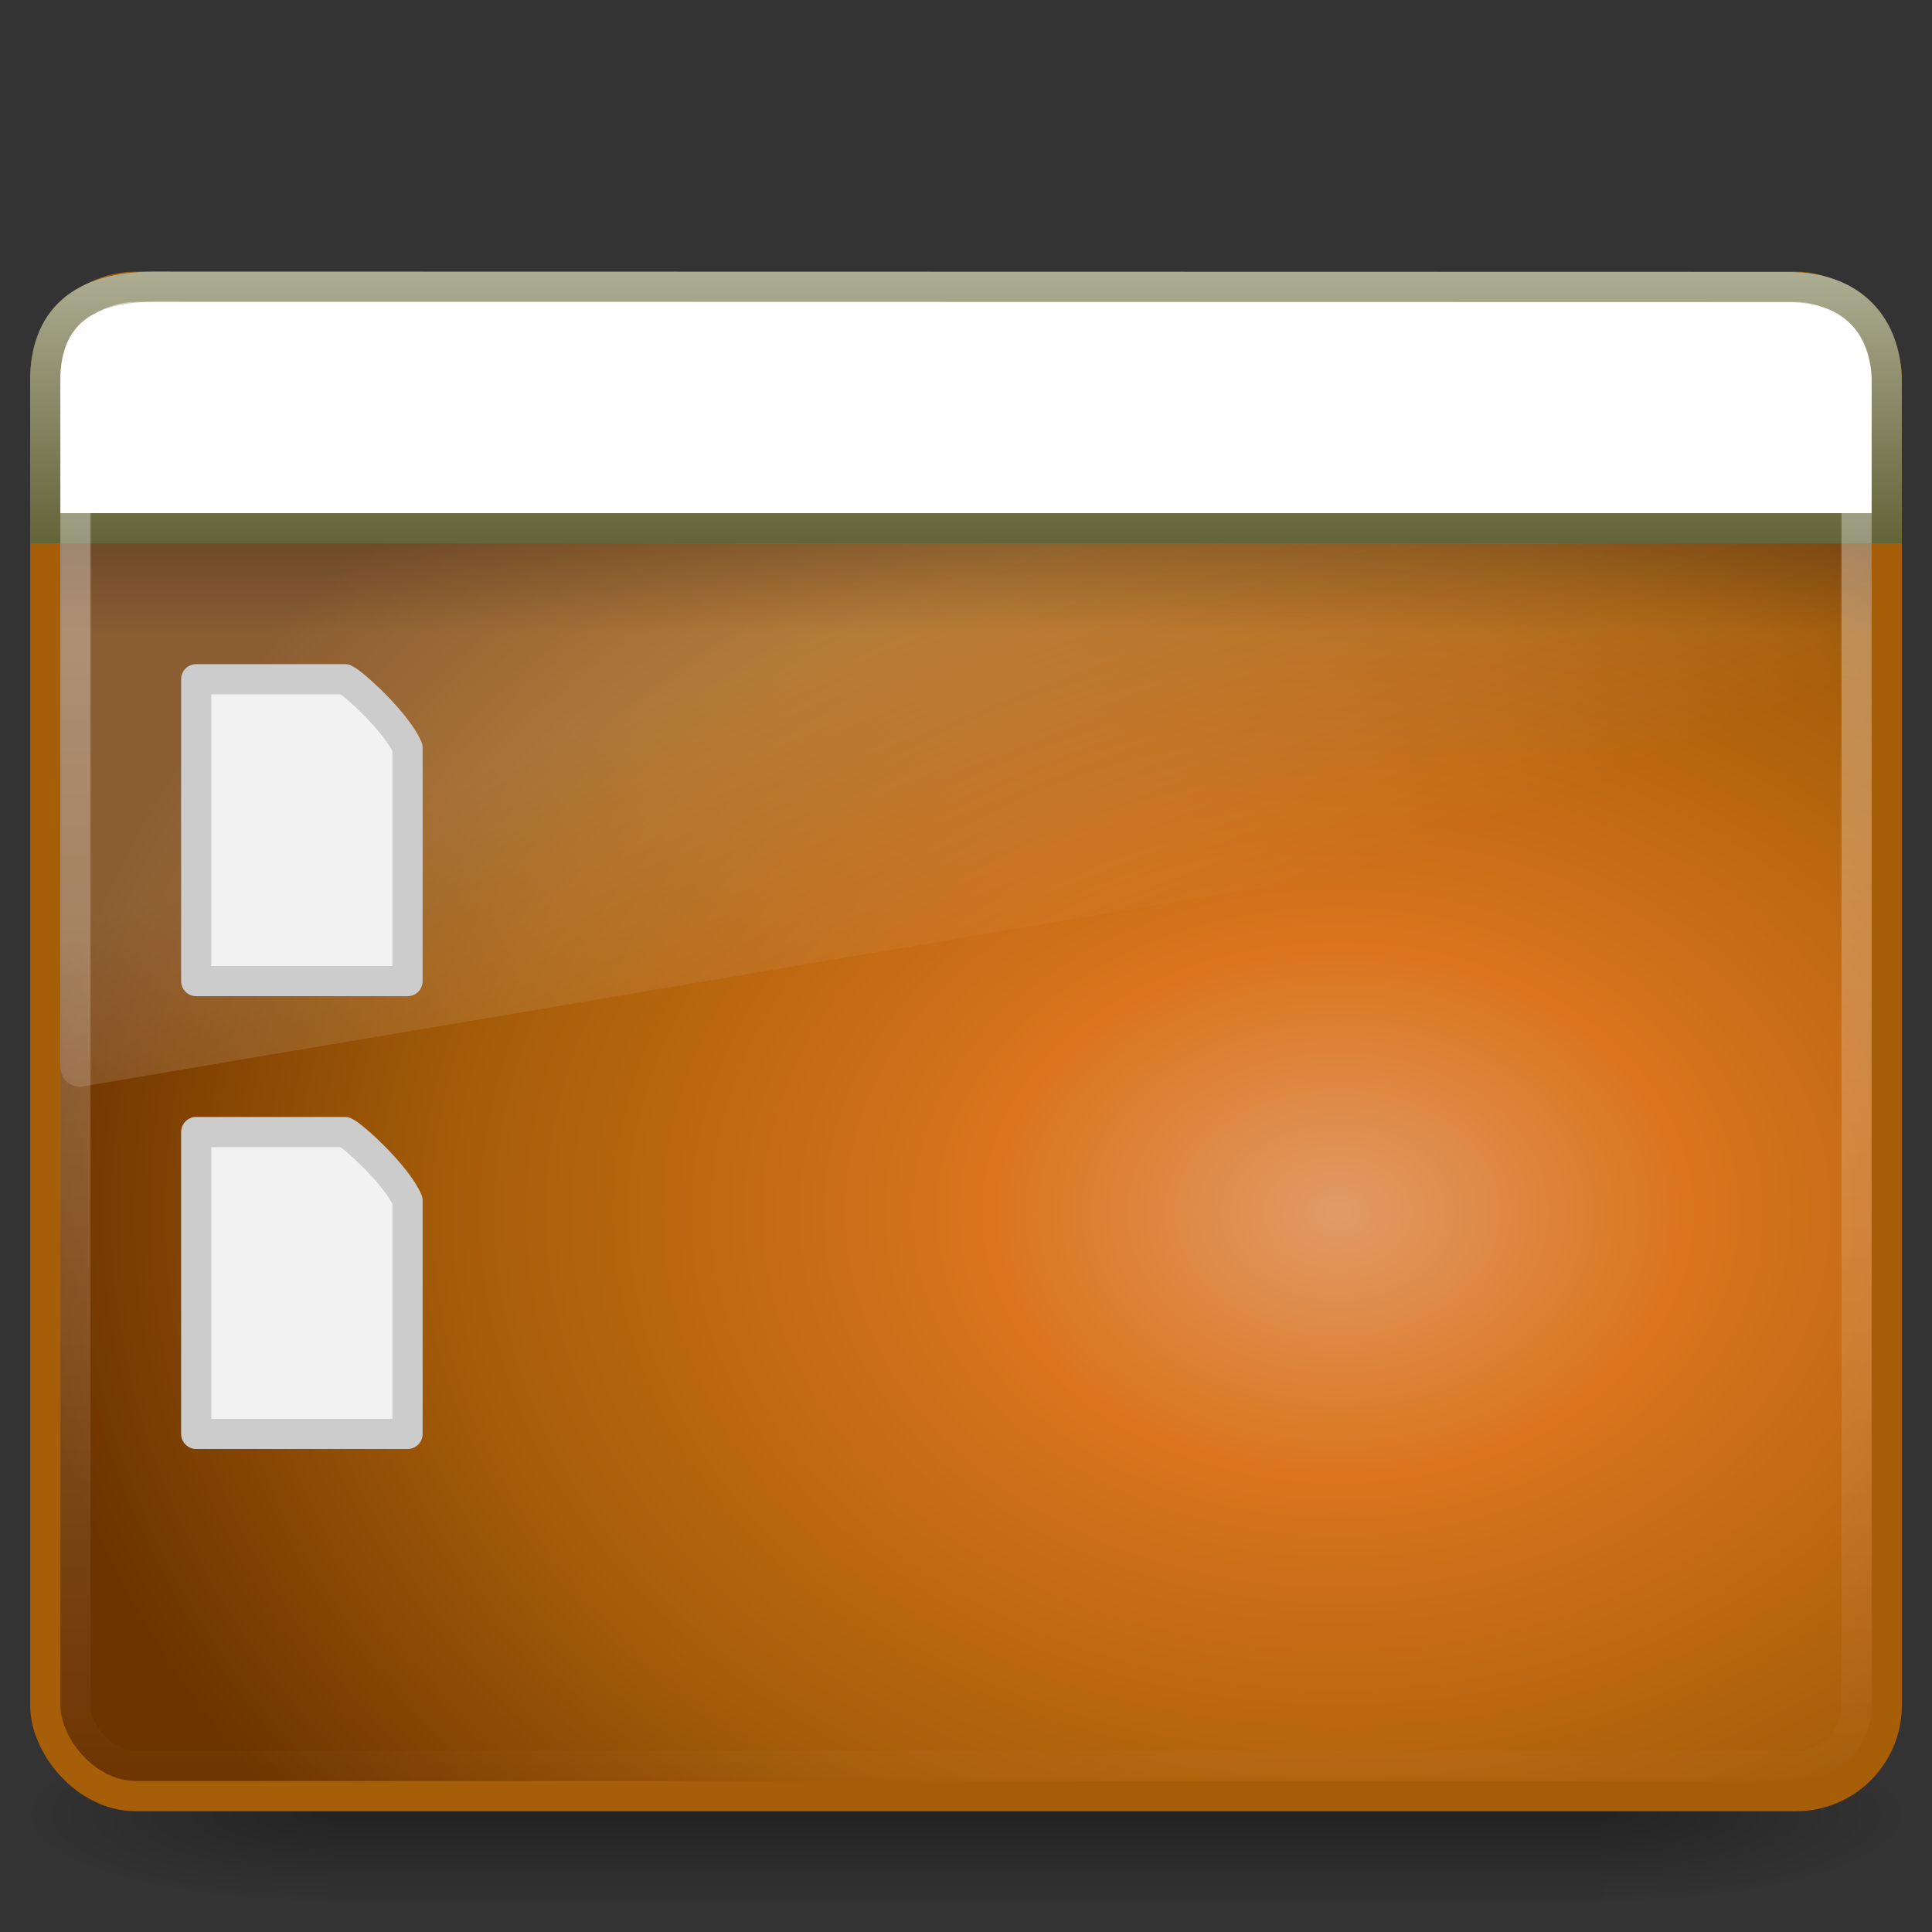 <?xml version="1.0" encoding="UTF-8" standalone="no"?>
<!-- Created with Inkscape (http://www.inkscape.org/) -->

<svg
   xmlns:dc="http://purl.org/dc/elements/1.1/"
   xmlns:cc="http://creativecommons.org/ns#"
   xmlns:rdf="http://www.w3.org/1999/02/22-rdf-syntax-ns#"
   xmlns:svg="http://www.w3.org/2000/svg"
   xmlns="http://www.w3.org/2000/svg"
   xmlns:xlink="http://www.w3.org/1999/xlink"
   xmlns:sodipodi="http://sodipodi.sourceforge.net/DTD/sodipodi-0.dtd"
   xmlns:inkscape="http://www.inkscape.org/namespaces/inkscape"
   id="svg9481"
   height="64"
   width="64"
   version="1.0"
   inkscape:version="0.48.4 r9939"
   sodipodi:docname="user-desktop.svg">
  <rect width="100%" height="100%" fill="#333333" stroke="none"/>
  <sodipodi:namedview
     pagecolor="#ffffff"
     bordercolor="#666666"
     borderopacity="1"
     objecttolerance="10"
     gridtolerance="10"
     guidetolerance="10"
     inkscape:pageopacity="0"
     inkscape:pageshadow="2"
     inkscape:window-width="640"
     inkscape:window-height="480"
     id="namedview46"
     showgrid="false"
     inkscape:zoom="3.6875"
     inkscape:cx="32"
     inkscape:cy="32"
     inkscape:window-x="716"
     inkscape:window-y="284"
     inkscape:window-maximized="0"
     inkscape:current-layer="svg9481" />
  <defs
     id="defs9483">
    <linearGradient
       id="linearGradient5060-6">
      <stop
         id="stop5062-3"
         offset="0" />
      <stop
         id="stop5064-1"
         style="stop-opacity:0"
         offset="1" />
    </linearGradient>
    <linearGradient
       id="linearGradient2432"
       y2="43.811"
       gradientUnits="userSpaceOnUse"
       x2="12.579"
       gradientTransform="matrix(1.31 0 0 1.23 .559 6.225)"
       y1="2.914"
       x1="12.579">
      <stop
         id="stop2240"
         style="stop-color:#fff"
         offset="0" />
      <stop
         id="stop2242"
         style="stop-color:#fff;stop-opacity:0"
         offset="1" />
    </linearGradient>
    <linearGradient
       id="linearGradient2435"
       y2="16.323"
       gradientUnits="userSpaceOnUse"
       x2="33.579"
       gradientTransform="matrix(1.105 0 0 .88 -3.596 3.811)"
       y1="5.709"
       x1="33.579">
      <stop
         id="stop2547"
         style="stop-color:#fdfdf8"
         offset="0" />
      <stop
         id="stop2549"
         style="stop-color:#d6d3b4"
         offset="1" />
    </linearGradient>
    <linearGradient
       id="linearGradient2437"
       y2="14"
       gradientUnits="userSpaceOnUse"
       x2="16.916"
       gradientTransform="matrix(1.356 0 0 1.333 -.533 -.502)"
       y1="7.001"
       x1="16.916">
      <stop
         id="stop2540"
         style="stop-color:#aeae94"
         offset="0" />
      <stop
         id="stop2542"
         style="stop-color:#626337"
         offset="1" />
    </linearGradient>
    <linearGradient
       id="linearGradient2440"
       y2="13.523"
       gradientUnits="userSpaceOnUse"
       x2="24.683"
       gradientTransform="matrix(1.304 0 0 .702 .711 11.512)"
       y1="9.242"
       x1="24.683">
      <stop
         id="stop3284"
         offset="0" />
      <stop
         id="stop3286"
         style="stop-opacity:0"
         offset="1" />
    </linearGradient>
    <linearGradient
       id="linearGradient2443"
       y2="24.628"
       gradientUnits="userSpaceOnUse"
       x2="20.055"
       gradientTransform="matrix(1.306 0 0 1.393 .653 1.683)"
       y1="15.298"
       x1="16.626">
      <stop
         id="stop2687"
         style="stop-color:#fff"
         offset="0" />
      <stop
         id="stop2689"
         style="stop-color:#fff;stop-opacity:0"
         offset="1" />
    </linearGradient>
    <radialGradient
       id="radialGradient2446"
       gradientUnits="userSpaceOnUse"
       cy="-2.064"
       cx="26.617"
       gradientTransform="matrix(-2.4655e-8 -1.44 1.893 0 48.22 78.499)"
       r="23">
      <stop
         id="stop2749"
         style="stop-color:#E29A66"
         offset="0" />
      <stop
         id="stop2751"
         style="stop-color:#DA751D"
         offset=".262" />
      <stop
         id="stop2753"
         style="stop-color:#A75E09"
         offset=".661" />
      <stop
         id="stop2755"
         style="stop-color:#6D3400"
         offset="1" />
    </radialGradient>
    <linearGradient
       id="linearGradient2448"
       y2="2.877"
       gradientUnits="userSpaceOnUse"
       x2="10.014"
       gradientTransform="matrix(1.298 0 0 1.221 .851 5.183)"
       y1="44.96"
       x1="10.014">
      <stop
         id="stop2759"
         style="stop-color:#A75E09"
         offset="0" />
      <stop
         id="stop2761"
         style="stop-color:#A75E09"
         offset="1" />
    </linearGradient>
    <radialGradient
       id="radialGradient2451"
       xlink:href="#linearGradient5060-6"
       gradientUnits="userSpaceOnUse"
       cy="486.65"
       cx="605.71"
       gradientTransform="matrix(-.087 0 0 .025 63.59 47.942)"
       r="117.14" />
    <radialGradient
       id="radialGradient2454"
       xlink:href="#linearGradient5060-6"
       gradientUnits="userSpaceOnUse"
       cy="486.65"
       cx="605.71"
       gradientTransform="matrix(.087 0 0 .025 .41 47.942)"
       r="117.14" />
    <linearGradient
       id="linearGradient2457"
       y2="609.51"
       gradientUnits="userSpaceOnUse"
       x2="302.86"
       gradientTransform="matrix(.087 0 0 .025 .393 47.942)"
       y1="366.65"
       x1="302.86">
      <stop
         id="stop5050-5"
         style="stop-opacity:0"
         offset="0" />
      <stop
         id="stop5056-9"
         offset=".5" />
      <stop
         id="stop5052-6"
         style="stop-opacity:0"
         offset="1" />
    </linearGradient>
  </defs>
  <rect
     id="rect2512"
     style="opacity:.3;fill:url(#linearGradient2457)"
     height="6"
     width="42.226"
     y="57"
     x="10.887" />
  <path
     id="path2514"
     style="opacity:.3;fill:url(#radialGradient2454)"
     d="m53.113 57v6c4.503 0.011 10.887-1.344 10.887-3s-5.026-3-10.887-3z" />
  <path
     id="path2516"
     style="opacity:.3;fill:url(#radialGradient2451)"
     d="m10.887 57v6c-4.503 0.011-10.887-1.344-10.887-3s5.026-3 10.887-3z" />
  <rect
     id="rect2573"
     style="stroke-linejoin:round;fill-rule:evenodd;stroke:url(#linearGradient2448);stroke-linecap:round;stroke-width:1.002;fill:url(#radialGradient2446)"
     rx="3"
     ry="3"
     height="49.997"
     width="60.998"
     y="9.501"
     x="1.501" />
  <path
     id="path2603"
     style="opacity:.2;fill:url(#linearGradient2443);fill-rule:evenodd"
     d="m4.857 10c-1.578 0-2.857 1.364-2.857 3.048v22.295c0.004 0.188 0.081 0.365 0.213 0.489 0.132 0.124 0.306 0.184 0.481 0.164l58.775-9.928c0.303-0.051 0.527-0.327 0.531-0.653v-12.367c0-1.684-1.279-3.048-2.857-3.048h-54.286z" />
  <rect
     id="rect1436"
     style="opacity:.2;fill-rule:evenodd;fill:url(#linearGradient2440)"
     rx="0"
     ry="0"
     height="3"
     width="60"
     y="18"
     x="2" />
  <path
     id="rect2311"
     style="fill-rule:evenodd;stroke:url(#linearGradient2437);fill:#ffffff"
     d="m5.083 9.5l54.18 0.011c2.121 0 3.237 1.308 3.237 3.168v4.82h-61v-4.908c0-1.983 1.155-3.092 3.583-3.092z" />
  <rect
     id="rect2601"
     style="opacity:.4;stroke-linejoin:round;stroke:url(#linearGradient2432);stroke-linecap:round;fill:none"
     rx="2"
     ry="2"
     height="48"
     width="59"
     y="10.5"
     x="2.5" />
  <path
     id="path4160"
     style="stroke-linejoin:round;stroke:#ccc;stroke-width:1;fill:#f2f2f2"
     d="m6.5 22.5h4.924c0.258 0.108 1.714 1.422 2.076 2.273v7.727h-7v-10z" />
  <path
     id="path4156"
     style="stroke-linejoin:round;stroke:#ccc;stroke-width:1;fill:#f2f2f2"
     d="m6.5 37.5h4.924c0.258 0.108 1.714 1.422 2.076 2.273v7.727h-7v-10z" />
</svg>
